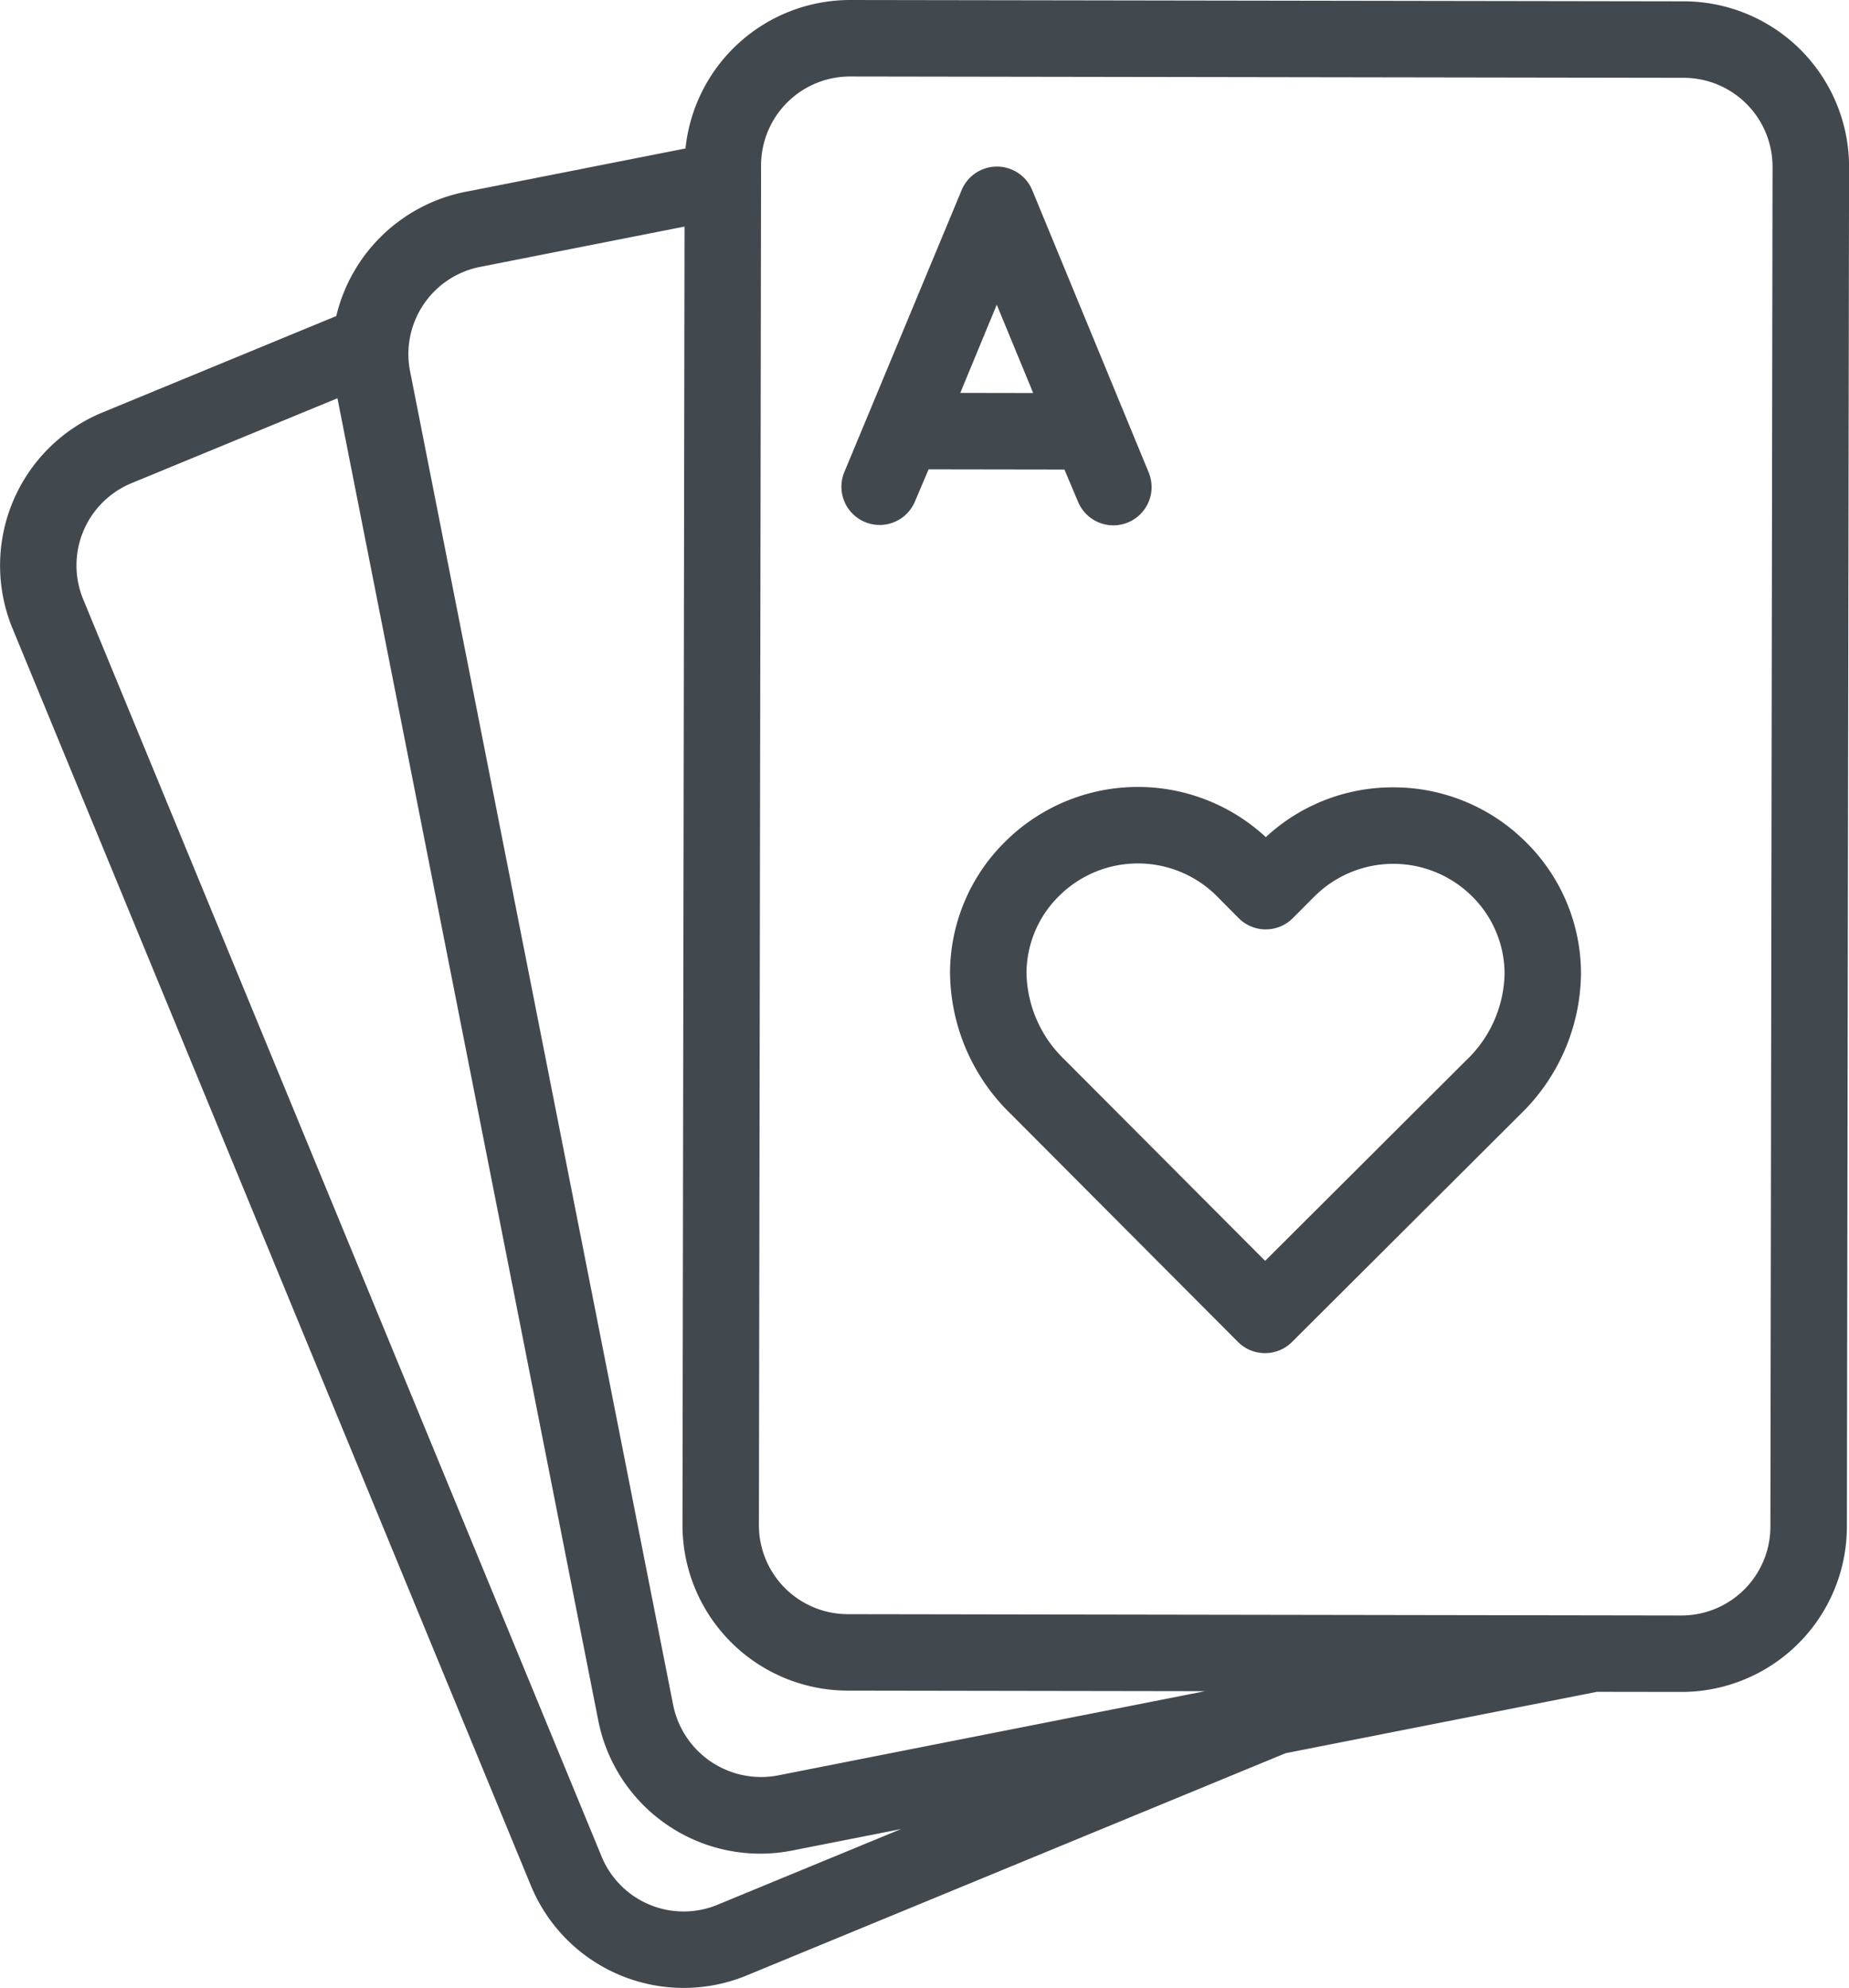 <svg id="Layer_1" data-name="Layer 1" xmlns="http://www.w3.org/2000/svg" viewBox="0 0 61.375 65.987"><defs><style>.cls-1{fill:#41494f;}</style></defs><title>Casino_Games</title><path class="cls-1" d="M55.896.044,28.221,0A5.495,5.495,0,0,0,22.754,4.928L15.443,6.369a5.504,5.504,0,0,0-4.281,4.122L3.395,13.694A5.495,5.495,0,0,0,.415,20.86L17.622,62.591a5.486,5.486,0,0,0,7.165,2.982L42.673,58.197l10.335-2.038,2.8.004a5.494,5.494,0,0,0,5.497-5.48l.072-45.142A5.494,5.494,0,0,0,55.896.044ZM23.819,63.226a2.944,2.944,0,0,1-3.851-1.603L2.761,19.892A2.953,2.953,0,0,1,4.363,16.04l6.838-2.82,8.656,43.883a5.481,5.481,0,0,0,6.446,4.323l3.604-.711ZM25.812,58.936a2.978,2.978,0,0,1-3.464-2.323L13.612,12.325A2.95,2.95,0,0,1,15.934,8.86l6.788-1.339L22.654,50.622a5.494,5.494,0,0,0,5.478,5.497l11.864.019Zm32.954-8.256A2.953,2.953,0,0,1,55.811,53.625l-27.675-.044a2.954,2.954,0,0,1-2.945-2.955l.072-45.142a2.953,2.953,0,0,1,2.954-2.945l27.675.044a2.953,2.953,0,0,1,2.945,2.955Z"/><path class="cls-1" d="M46.255,26.136a6.182,6.182,0,0,0-4.238,1.652,6.248,6.248,0,0,0-8.644.143,6.133,6.133,0,0,0-1.838,4.356,6.598,6.598,0,0,0,2.003,4.677l7.554,7.58a1.269,1.269,0,0,0,1.795.002l7.577-7.556a6.593,6.593,0,0,0,2.015-4.671,6.137,6.137,0,0,0-1.824-4.362A6.213,6.213,0,0,0,46.255,26.136Zm2.416,9.058-6.677,6.659-6.658-6.68a4.084,4.084,0,0,1-1.263-2.877,3.612,3.612,0,0,1,1.088-2.561,3.708,3.708,0,0,1,5.24.021l.711.718a1.27,1.27,0,0,0,1.802.003l.714-.716a3.706,3.706,0,0,1,5.236-.007A3.616,3.616,0,0,1,49.942,32.321,4.08,4.08,0,0,1,48.672,35.194Z"/><path class="cls-1" d="M35.783,16.653a1.269,1.269,0,0,0,2.347-.968L34.265,6.315a1.269,1.269,0,0,0-2.345-.004l-3.893,9.358A1.269,1.269,0,1,0,30.371,16.644l.453-1.065,4.508.007Zm-3.908-3.611,1.211-2.927,1.209,2.931Z"/></svg>